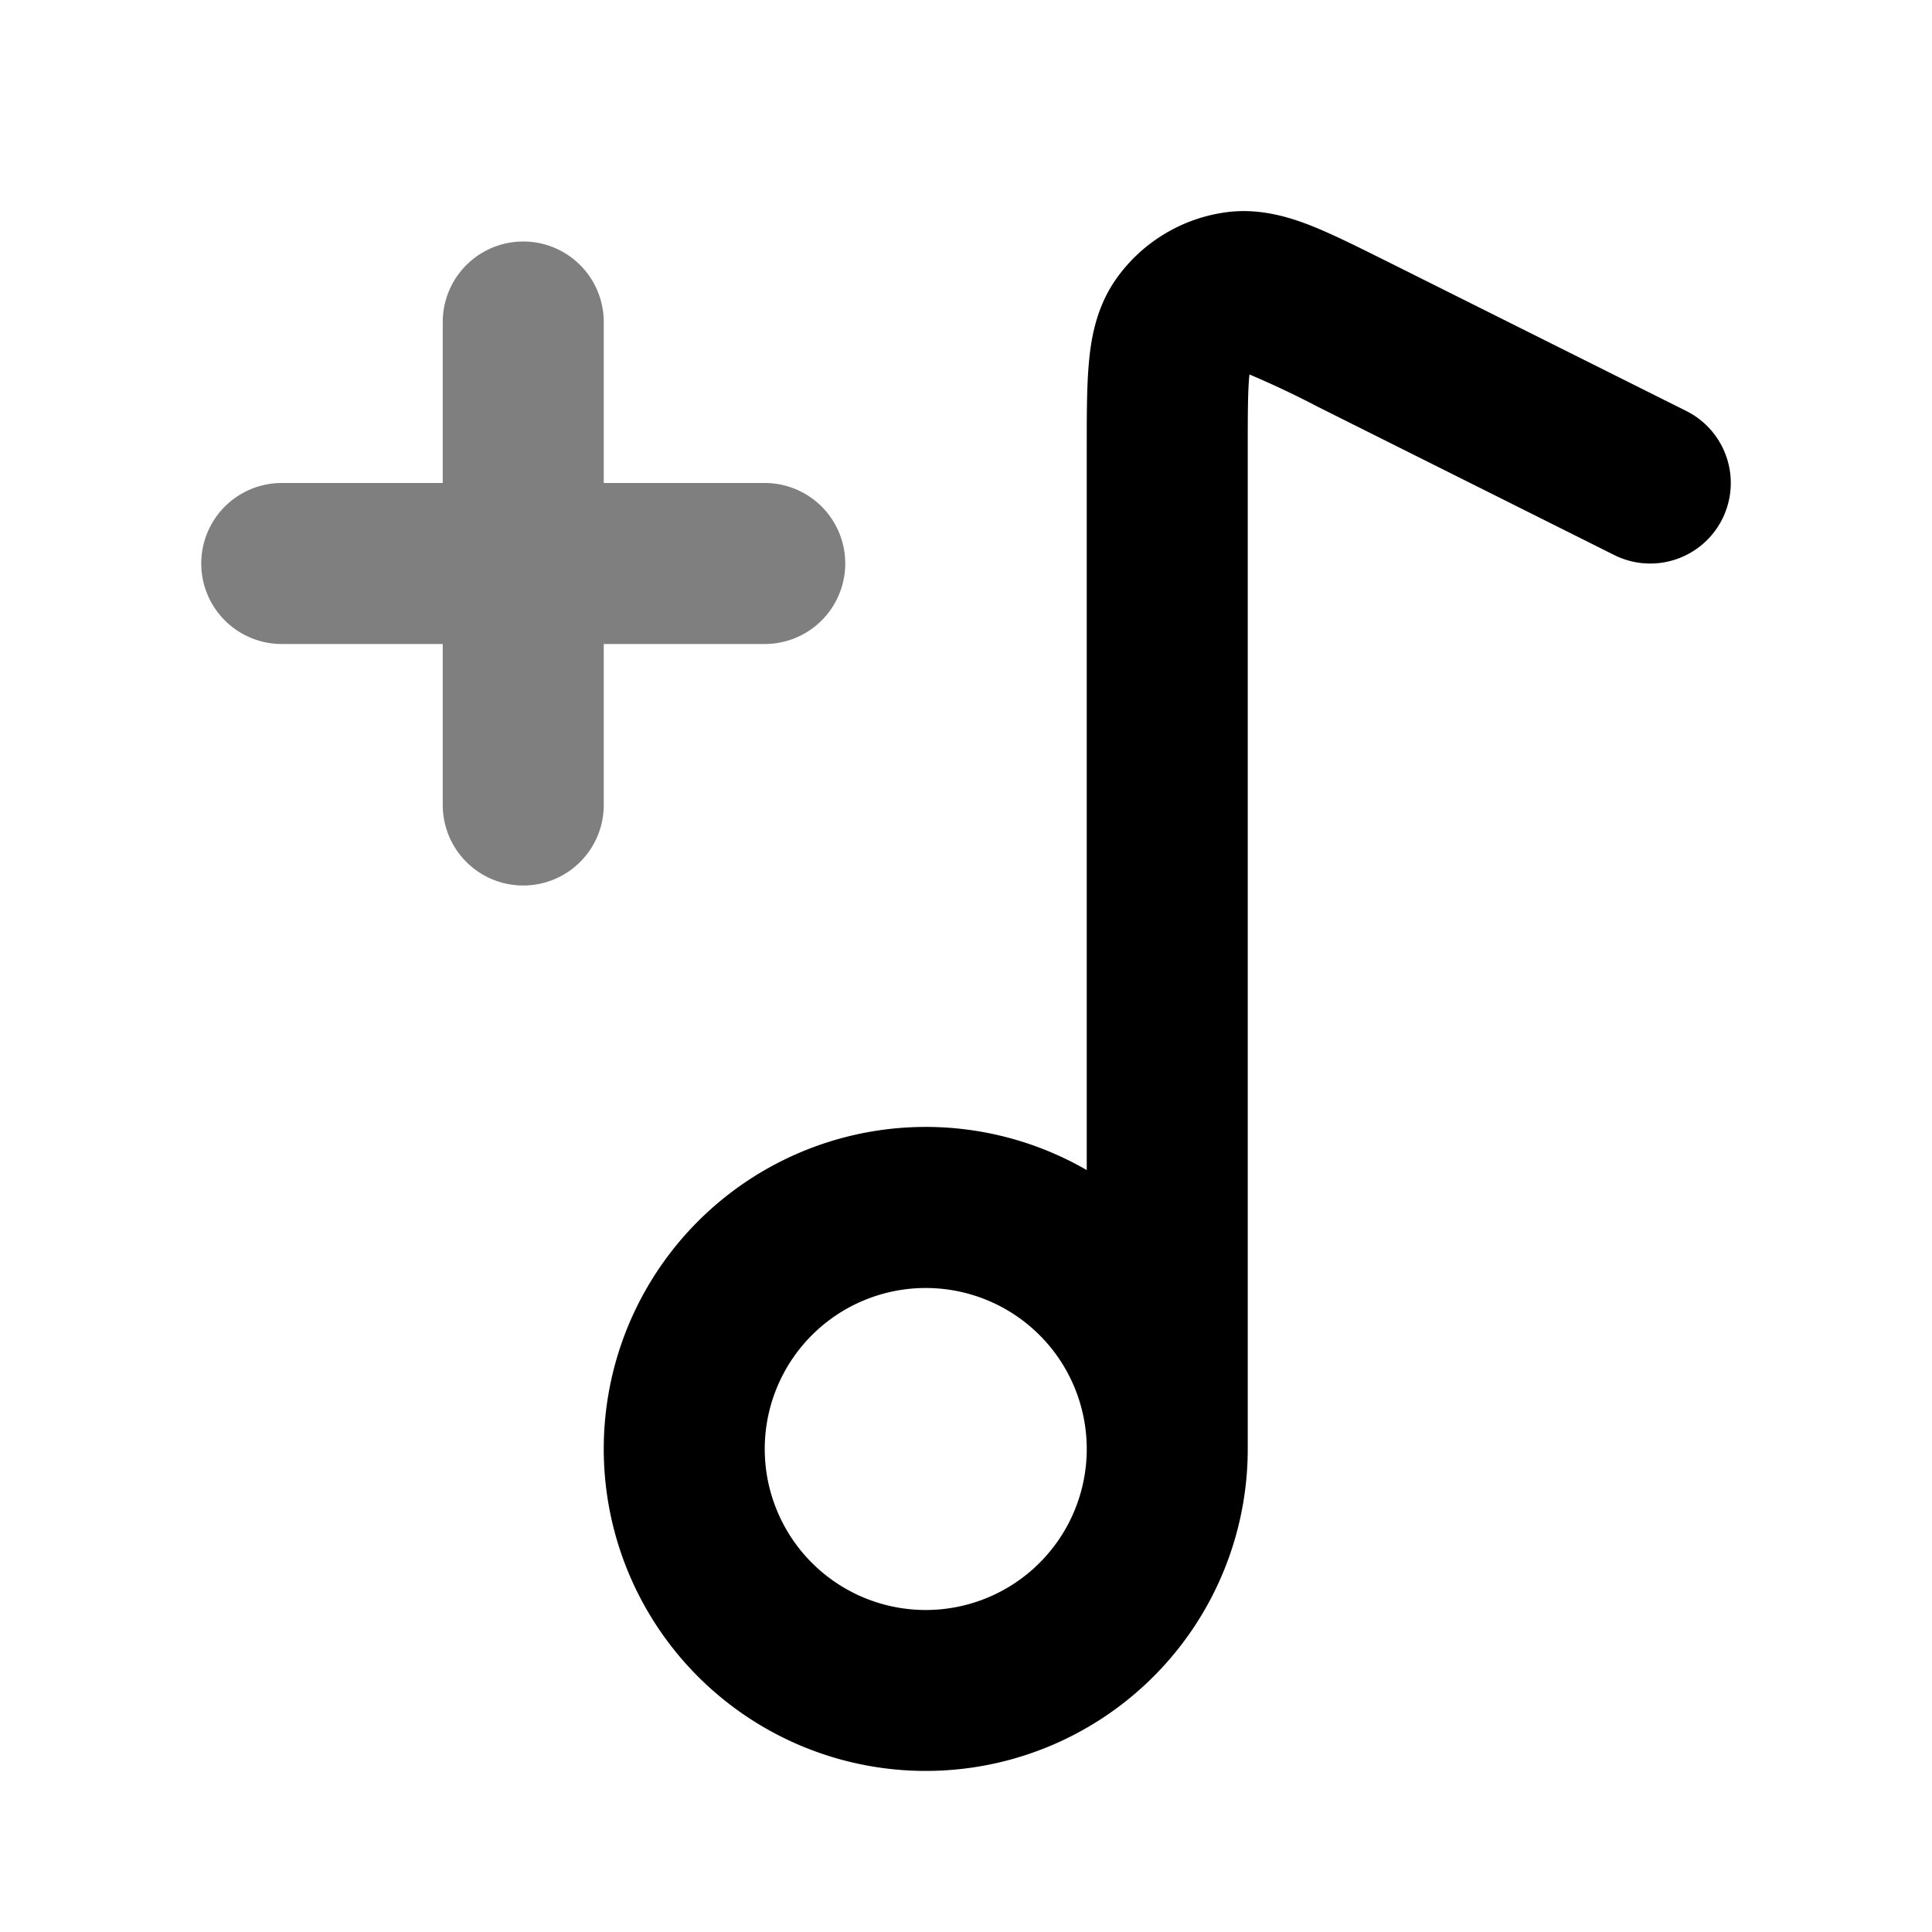 <svg xmlns="http://www.w3.org/2000/svg" width="24" height="24" viewBox="0 0 24 24">
  <path fill-rule="evenodd" d="M6.5 3a1 1 0 0 1 1 1v2h2a1 1 0 1 1 0 2h-2v2a1 1 0 1 1-2 0V8h-2a1 1 0 0 1 0-2h2V4a1 1 0 0 1 1-1Z" clip-rule="evenodd" opacity=".5"/>
  <path fill-rule="evenodd" d="m17.226 3.245 3.721 1.86a1 1 0 1 1-.894 1.79l-3.685-1.843a11.528 11.528 0 0 0-.846-.4l-.004.031c-.017.19-.018.458-.018.906V18a4 4 0 1 1-2-3.465V5.548c0-.393 0-.754.027-1.047.027-.301.093-.684.334-1.03a2 2 0 0 1 1.347-.831c.416-.062.788.05 1.07.16.274.108.596.27.948.445ZM13.5 18a2 2 0 1 0-4 0 2 2 0 0 0 4 0Z" clip-rule="evenodd"/>
</svg>
